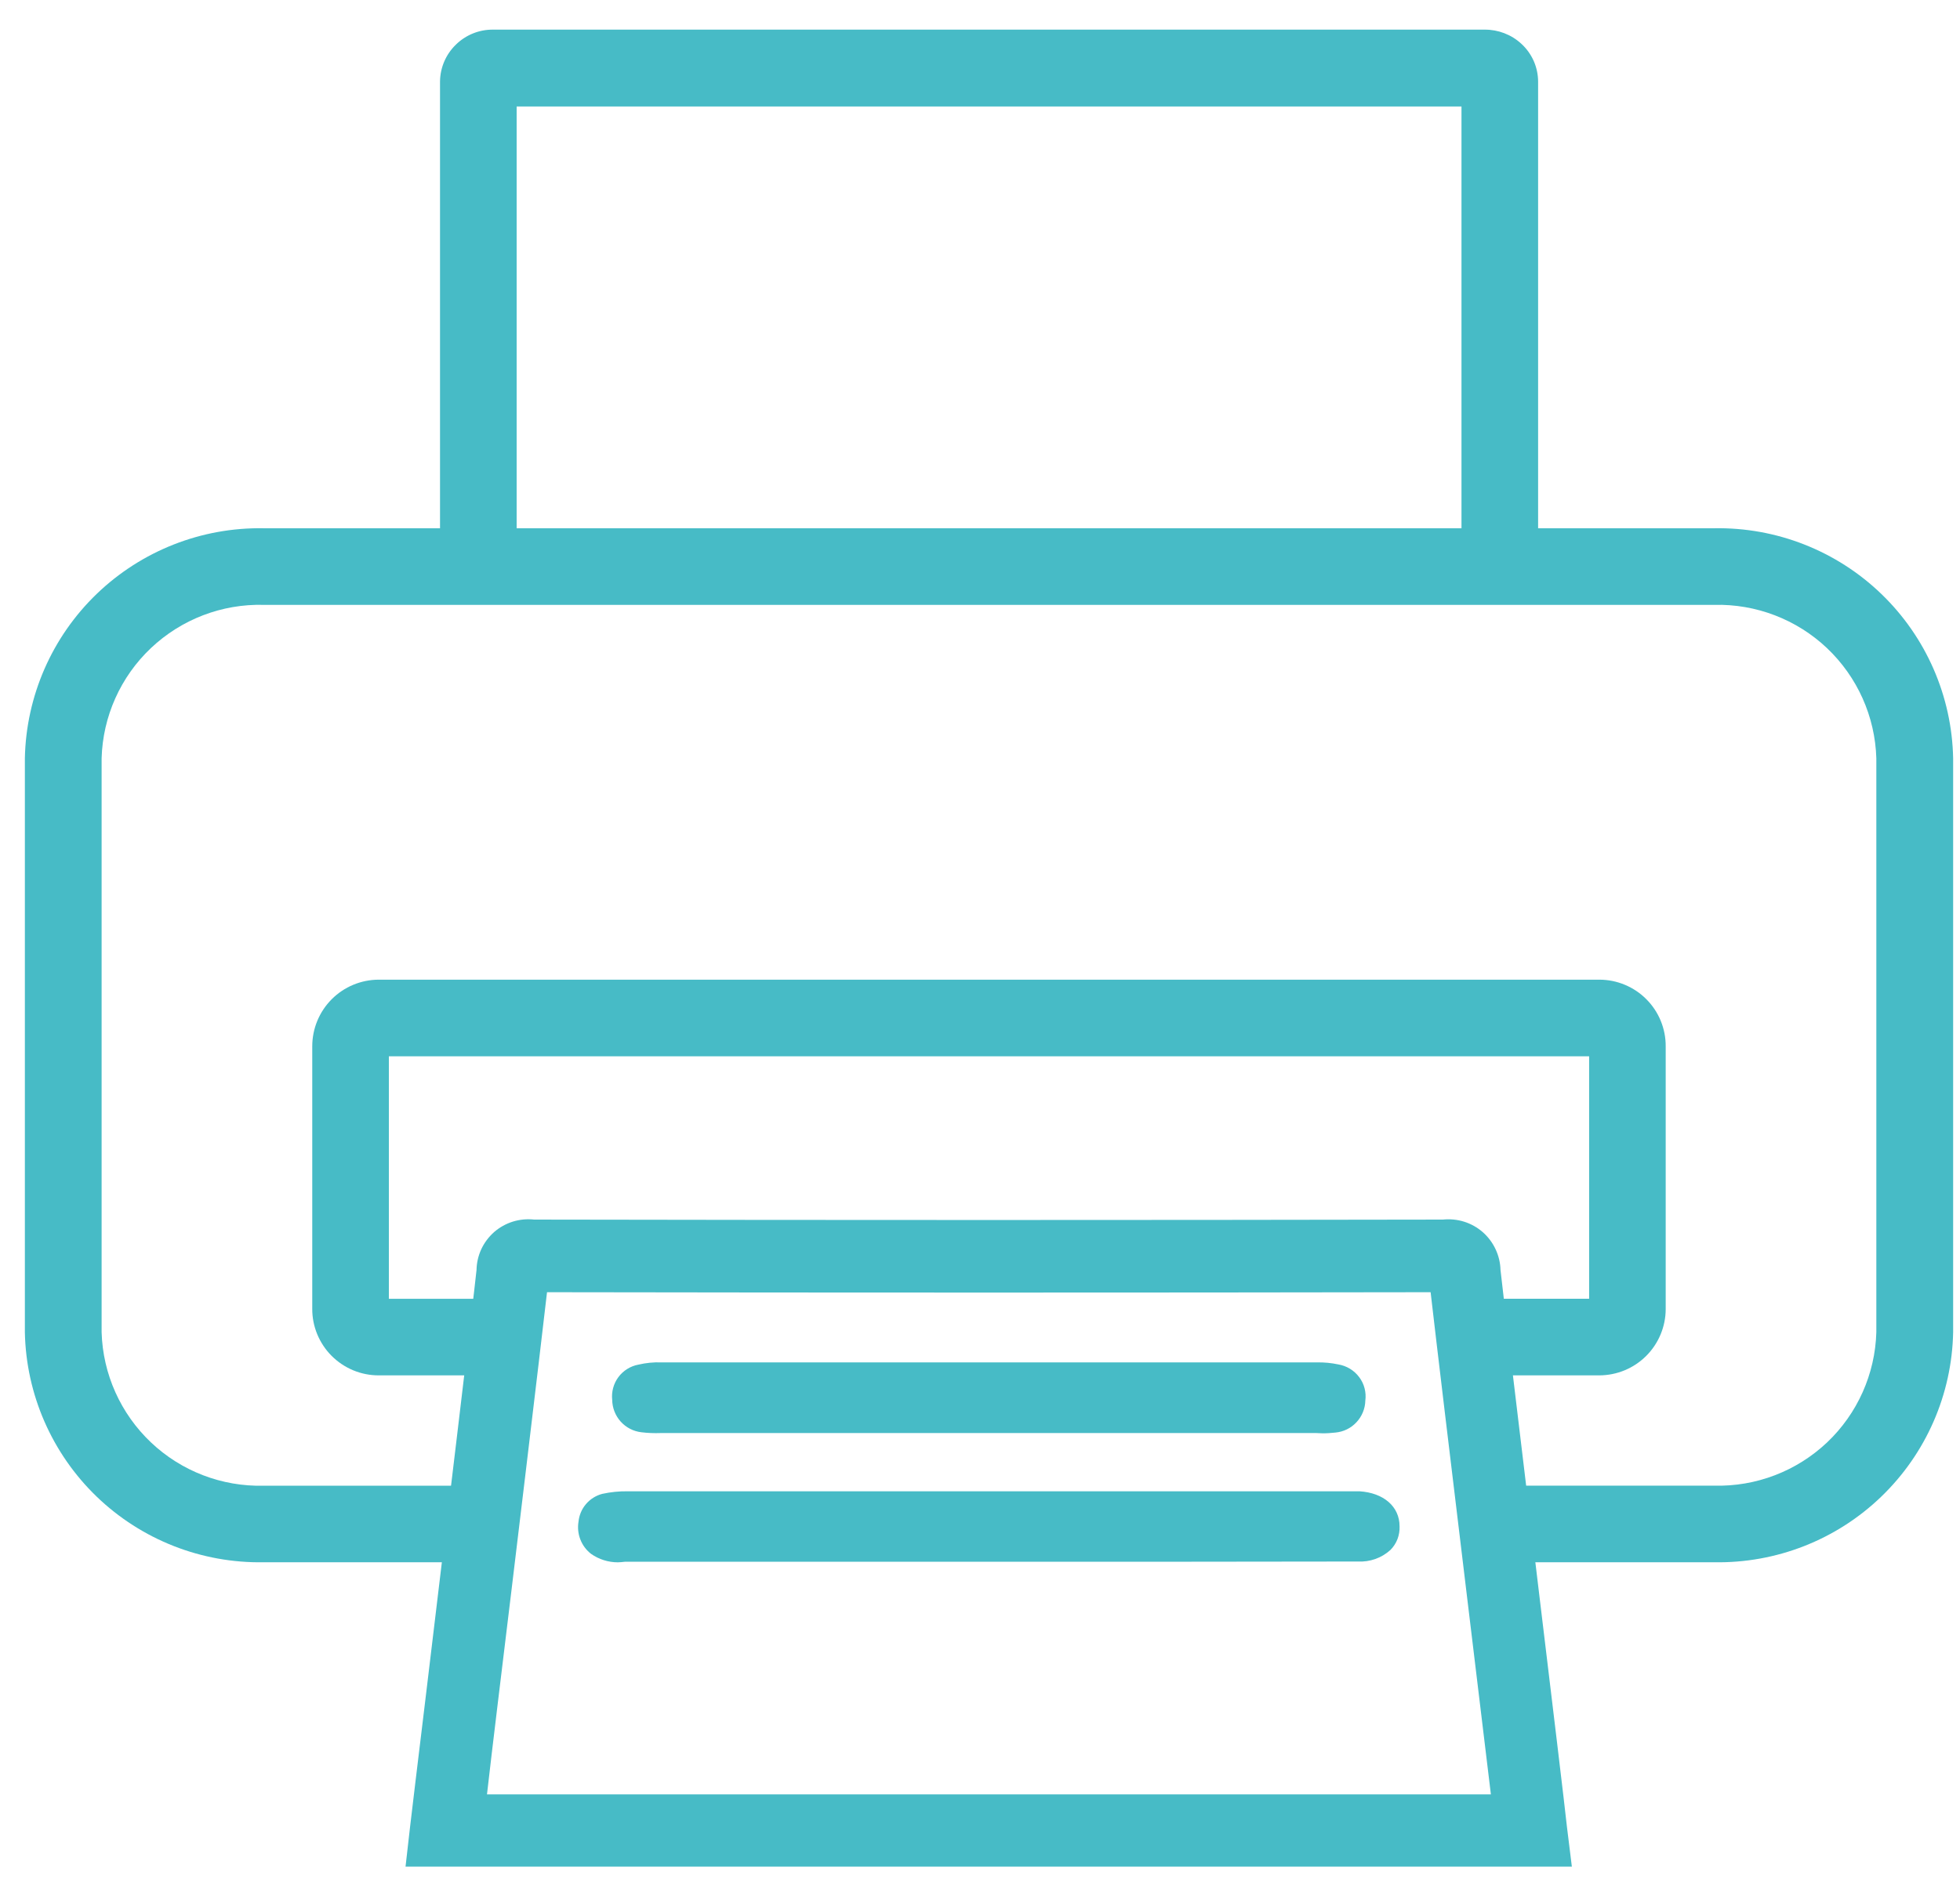 <svg width="31" height="30" viewBox="0 0 32 30" fill="none" xmlns="http://www.w3.org/2000/svg">
<path d="M26.111 21.977H24.181V20.726H25.945V16.766H6.349V20.727H7.996V21.977H6.182C6.039 21.977 5.898 21.949 5.766 21.894C5.634 21.839 5.515 21.759 5.414 21.658C5.313 21.557 5.234 21.437 5.179 21.305C5.125 21.173 5.097 21.032 5.098 20.889V16.603C5.098 16.315 5.212 16.039 5.415 15.835C5.618 15.631 5.894 15.516 6.182 15.515H26.111C26.254 15.515 26.395 15.543 26.527 15.598C26.659 15.653 26.779 15.733 26.879 15.834C26.98 15.935 27.06 16.055 27.114 16.187C27.168 16.319 27.196 16.46 27.195 16.603V20.893C27.195 21.18 27.08 21.456 26.877 21.659C26.674 21.862 26.399 21.976 26.111 21.977Z" fill="#47BBC6"/>
<path d="M7.184 8.964V0.846C7.187 0.619 7.28 0.403 7.443 0.245C7.605 0.086 7.823 -0.002 8.05 2.93824e-05H24.24C24.46 -0.001 24.674 0.08 24.836 0.229C24.923 0.308 24.992 0.404 25.04 0.511C25.087 0.618 25.112 0.734 25.112 0.851V8.968H23.861V1.255H8.435V8.968L7.184 8.964Z" fill="#47BBC6"/>
<path d="M27.987 25.029H24.41V23.778H27.987C28.67 23.796 29.332 23.542 29.829 23.073C30.325 22.603 30.615 21.955 30.634 21.272V11.9C30.614 11.217 30.324 10.57 29.828 10.1C29.332 9.631 28.67 9.377 27.987 9.394H4.306C3.623 9.376 2.961 9.63 2.464 10.1C1.968 10.569 1.678 11.217 1.659 11.9V21.273C1.679 21.956 1.969 22.602 2.465 23.072C2.961 23.542 3.623 23.796 4.306 23.779H7.824V25.029H4.306C3.291 25.047 2.311 24.662 1.579 23.958C0.848 23.253 0.426 22.288 0.406 21.273V11.9C0.426 10.885 0.848 9.919 1.579 9.215C2.311 8.511 3.291 8.125 4.306 8.143H27.988C29.003 8.125 29.984 8.511 30.715 9.215C31.446 9.919 31.868 10.885 31.888 11.9V21.273C31.868 22.288 31.446 23.253 30.714 23.958C29.983 24.662 29.002 25.047 27.987 25.029Z" fill="#47BBC6"/>
<path d="M22.195 23.87H10.25C10.11 23.868 9.97 23.882 9.833 23.912C9.73 23.939 9.637 23.997 9.568 24.078C9.498 24.159 9.456 24.26 9.445 24.366C9.429 24.463 9.439 24.563 9.474 24.654C9.509 24.746 9.568 24.827 9.645 24.888L9.65 24.892C9.778 24.982 9.931 25.03 10.087 25.03C10.125 25.029 10.163 25.026 10.2 25.021H16.12C18.134 25.021 20.169 25.021 22.17 25.017C22.267 25.022 22.363 25.008 22.454 24.976C22.545 24.944 22.628 24.894 22.7 24.829C22.75 24.779 22.79 24.718 22.816 24.651C22.841 24.585 22.853 24.513 22.85 24.442C22.85 24.12 22.591 23.895 22.195 23.87Z" fill="#47BBC6"/>
<path d="M10.471 22.906C10.576 22.919 10.682 22.923 10.788 22.919H21.491C21.524 22.919 21.553 22.923 21.587 22.923C21.659 22.924 21.731 22.919 21.803 22.911C21.934 22.899 22.056 22.84 22.146 22.743C22.236 22.647 22.288 22.521 22.291 22.39C22.309 22.254 22.274 22.116 22.191 22.006C22.108 21.895 21.986 21.821 21.849 21.798C21.735 21.774 21.619 21.763 21.503 21.765H10.8C10.672 21.76 10.545 21.773 10.421 21.802C10.29 21.827 10.174 21.9 10.095 22.007C10.017 22.113 9.981 22.246 9.995 22.377C9.997 22.508 10.046 22.634 10.133 22.731C10.221 22.829 10.341 22.891 10.471 22.906Z" fill="#47BBC6"/>
<path d="M25.663 30H6.621L6.696 29.341C6.717 29.149 6.821 28.303 6.95 27.231C7.259 24.659 7.726 20.773 7.78 20.256C7.782 20.138 7.809 20.022 7.858 19.916C7.908 19.809 7.98 19.714 8.068 19.636C8.157 19.559 8.261 19.501 8.373 19.466C8.486 19.431 8.604 19.42 8.721 19.433C13.645 19.442 18.636 19.442 23.556 19.433C23.672 19.421 23.791 19.432 23.903 19.467C24.015 19.502 24.119 19.56 24.207 19.637C24.296 19.715 24.367 19.809 24.417 19.916C24.467 20.022 24.495 20.137 24.498 20.255C24.54 20.659 24.848 23.194 25.115 25.429C25.34 27.296 25.553 29.062 25.582 29.344L25.663 30ZM7.951 28.82H24.341C24.253 28.086 24.103 26.853 23.949 25.572C23.699 23.508 23.444 21.377 23.357 20.619C18.571 20.627 13.717 20.627 8.931 20.619C8.814 21.636 8.406 25.043 8.122 27.373C8.054 27.939 7.993 28.443 7.951 28.819V28.82Z" fill="#47BBC6"/>
</svg>
